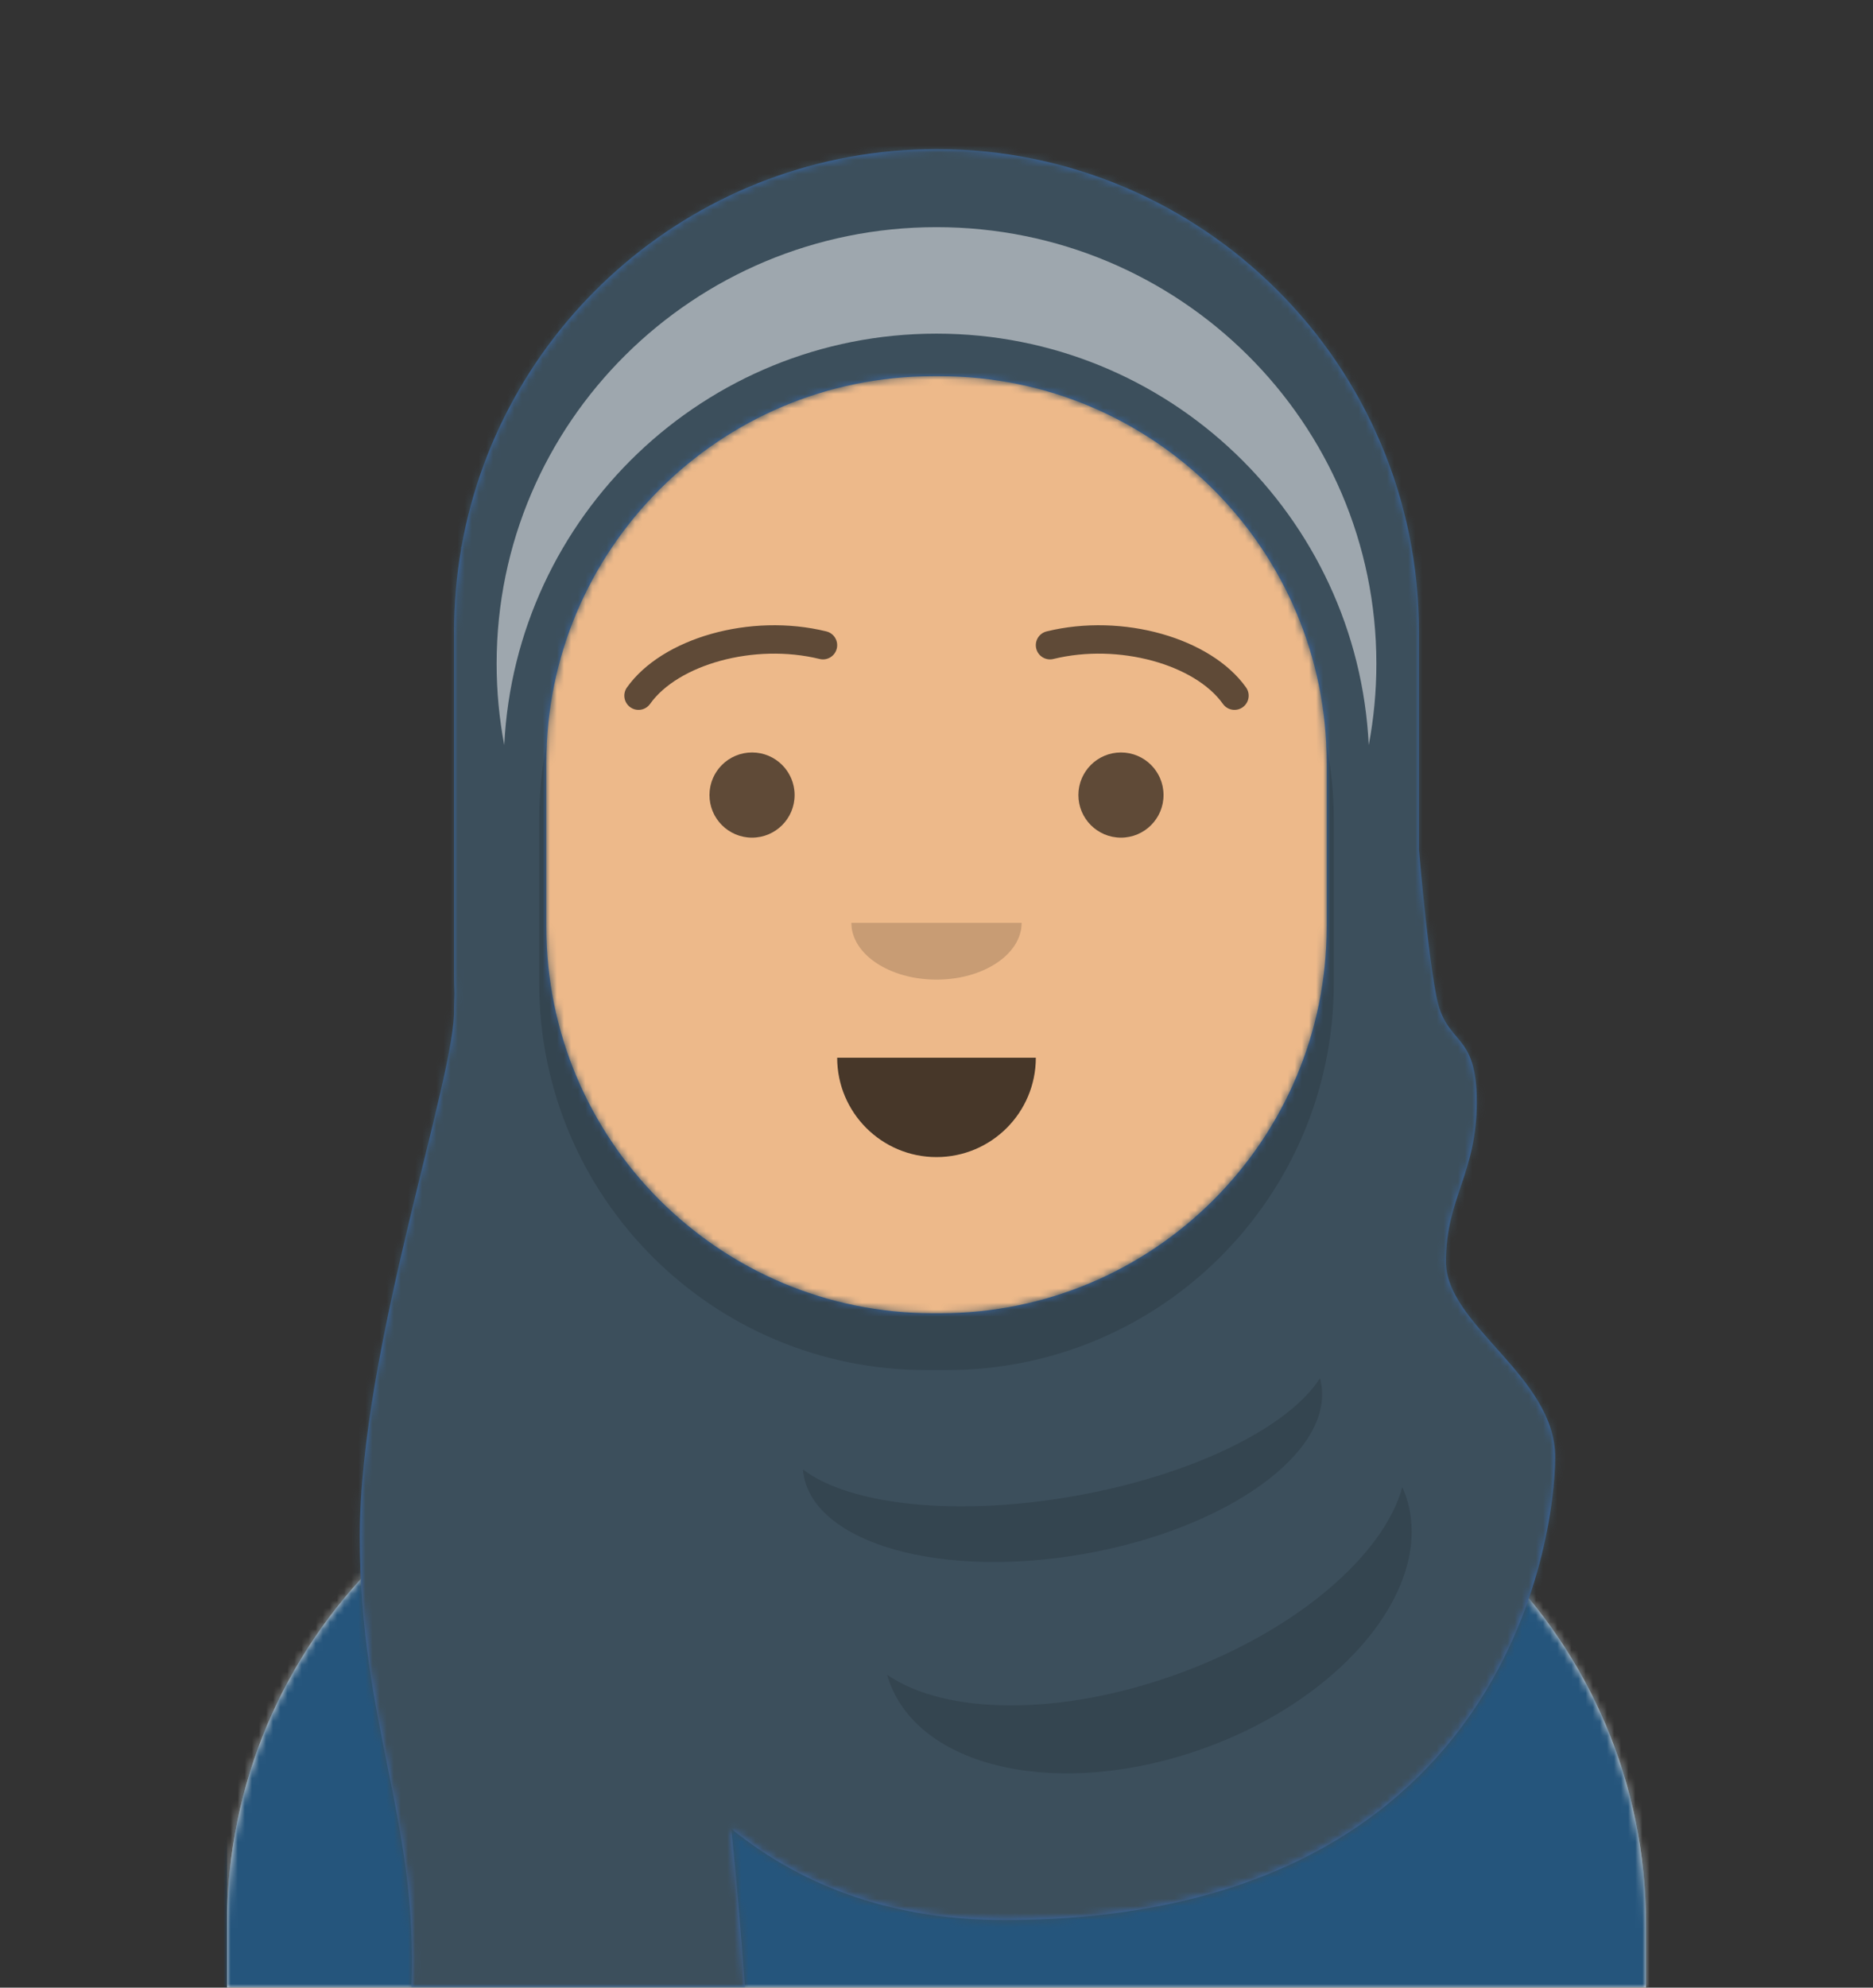 <svg width="264px" height="280px" viewBox="0 0 264 280" version="1.1" xmlns="http://www.w3.org/2000/svg" xmlns:xlink="http://www.w3.org/1999/xlink"><rect x="0" y="0" width="264" height="280" fill="#333333" stroke="none"/><desc>Created with getavataaars.com</desc><defs><circle id="react-path-1" cx="120" cy="120" r="120"></circle><path d="M12,160 C12,226.274 65.726,280 132,280 C198.274,280 252,226.274 252,160 L264,160 L264,-1.42108547e-14 L-3.19744231e-14,-1.42108547e-14 L-3.19744231e-14,160 L12,160 Z" id="react-path-2"></path><path d="M124,144.611 L124,163 L128,163 L128,163 C167.765,163 200,195.235 200,235 L200,244 L0,244 L0,235 C-4.86974701e-15,195.235 32.235,163 72,163 L72,163 L76,163 L76,144.611 C58.763,136.422 46.372,119.687 44.305,99.881 C38.48,99.058 34,94.052 34,88 L34,74 C34,68.054 38.325,63.118 44,62.166 L44,56 L44,56 C44,25.072 69.072,5.68137151e-15 100,0 L100,0 L100,0 C130.928,-5.68137151e-15 156,25.072 156,56 L156,62.166 C161.675,63.118 166,68.054 166,74 L166,88 C166,94.052 161.52,99.058 155.695,99.881 C153.628,119.687 141.237,136.422 124,144.611 Z" id="react-path-3"></path></defs><g id="Avataaar" stroke="none" stroke-width="1" fill="none" fill-rule="evenodd"><g transform="translate(-825, -1100)" id="Avataaar/Circle"><g transform="translate(825, 1100)"><g id="Mask"></g><g id="Avataaar" stroke-width="1" fill-rule="evenodd" mask="url(#react-mask-5)"><g id="Body" transform="translate(32, 36)"><mask id="react-mask-6" fill="white"><use xlink:href="#react-path-3"></use></mask><use fill="#D0C6AC" xlink:href="#react-path-3"></use><g id="Skin/👶🏽-03-Brown" mask="url(#react-mask-6)" fill="#EDB98A"><g transform="translate(0, 0)" id="Color"><rect x="0" y="0" width="264" height="280"></rect></g></g><path d="M156,79 L156,102 C156,132.928 130.928,158 100,158 C69.072,158 44,132.928 44,102 L44,79 L44,94 C44,124.928 69.072,150 100,150 C130.928,150 156,124.928 156,94 L156,79 Z" id="Neck-Shadow" fill-opacity="0.1" fill="#000000" mask="url(#react-mask-6)"></path></g><g id="Clothing/Collar-+-Sweater" transform="translate(0, 170)"><defs><path d="M105.192,29.052 L104,29.052 L104,29.052 C64.235,29.052 32,61.287 32,101.052 L32,110 L232,110 L232,101.052 C232,61.287 199.765,29.052 160,29.052 L160,29.052 L158.808,29.052 C158.935,30.035 159,31.036 159,32.052 C159,45.859 146.912,57.052 132,57.052 C117.088,57.052 105,45.859 105,32.052 C105,31.036 105.065,30.035 105.192,29.052 Z" id="react-path-67"></path></defs><mask id="react-mask-68" fill="white"><use xlink:href="#react-path-67"></use></mask><use id="Clothes" fill="#E6E6E6" fill-rule="evenodd" xlink:href="#react-path-67"></use><g id="Color/Palette/Gray-01" mask="url(#react-mask-68)" fill-rule="evenodd" fill="#25557C"><rect id="🖍Color" x="0" y="0" width="264" height="110"></rect></g><path d="M156,22.279 C162.182,26.835 166,33.106 166,40.028 C166,47.233 161.863,53.733 155.229,58.327 L149.579,53.876 L145,54.208 L146,51.057 L145.922,50.996 C152.022,47.853 156,42.7 156,36.877 L156,22.279 Z M108,21.571 C101.233,26.174 97,32.74 97,40.028 C97,47.426 101.362,54.08 108.308,58.692 L114.421,53.876 L119,54.208 L118,51.057 L118.078,50.996 C111.978,47.853 108,42.7 108,36.877 L108,21.571 Z" id="Collar" fill="#F2F2F2" fill-rule="evenodd"></path></g><g id="Face" transform="translate(76, 82)" fill="#000000"><g id="Mouth/Default" transform="translate(2, 52)" fill-opacity="0.7"><path d="M40,15 C40,22.732 46.268,29 54,29 L54,29 C61.732,29 68,22.732 68,15" id="Mouth"></path></g><g id="Nose/Default" transform="translate(28, 40)" fill-opacity="0.16"><path d="M16,8 C16,12.418 21.373,16 28,16 L28,16 C34.627,16 40,12.418 40,8" id="Nose"></path></g><g id="Eyes/Default-😀" transform="translate(0, 8)" fill-opacity="0.6"><circle id="Eye" cx="30" cy="22" r="6"></circle><circle id="Eye" cx="82" cy="22" r="6"></circle></g><g id="Eyebrow/Outline/Default" fill-opacity="0.6"><g id="I-Browse" transform="translate(12, 6)"><path d="M3.63,11.159 C7.545,5.65 18.278,2.561 27.523,4.831 C28.596,5.095 29.679,4.439 29.942,3.366 C30.206,2.293 29.55,1.21 28.477,0.947 C17.74,-1.69 5.312,1.887 0.37,8.841 C-0.27,9.742 -0.059,10.99 0.841,11.63 C1.742,12.27 2.99,12.059 3.63,11.159 Z" id="Eyebrow" fill-rule="nonzero"></path><path d="M61.63,11.159 C65.545,5.65 76.278,2.561 85.523,4.831 C86.596,5.095 87.679,4.439 87.942,3.366 C88.206,2.293 87.55,1.21 86.477,0.947 C75.74,-1.69 63.312,1.887 58.37,8.841 C57.73,9.742 57.941,10.99 58.841,11.63 C59.742,12.27 60.99,12.059 61.63,11.159 Z" id="Eyebrow" fill-rule="nonzero" transform="translate(73, 6.039) scale(-1, 1) translate(-73, -6.039) "></path></g></g></g><g id="Top" stroke-width="1" fill-rule="evenodd"><defs><rect id="react-path-42" x="0" y="0" width="264" height="280"></rect><path d="M66.042,77.075 C71.68,45.206 99.513,21 133,21 L133,21 L133,21 C170.555,21 201,51.445 201,89 L201,119.751 C201.875,129.554 202.694,136.422 203.456,140.354 C204.833,147.458 209.15,145.115 209.15,155.22 C209.15,165.325 204.822,168.72 204.803,177.705 C204.784,186.691 220.2,193.836 220.2,205.243 C220.2,216.649 213.126,270.476 142.578,270.476 C127.507,270.476 114.671,266.189 104.067,257.614 C104.75,264.104 105.394,271.566 106,280 L59,280 C59.932,256.229 51.716,242.936 51.716,216.446 C51.716,189.955 65.353,151.428 65,142 C65.02,141.418 65.041,140.728 65.062,139.932 C65.021,138.96 65,137.982 65,137 L65,89 L65,89 C65,85.024 65.341,81.128 65.996,77.339 C65.997,77.226 65.999,77.113 66,77 C66.014,77.025 66.028,77.05 66.042,77.075 Z M132.5,53 L132.5,53 C102.4,53 78,77.4 78,107.5 L78,107.5 L78,130.5 C78,160.6 102.4,185 132.5,185 L133.5,185 C163.6,185 188,160.6 188,130.5 L188,107.5 C188,77.4 163.6,53 133.5,53 L133.5,53 L132.5,53 Z" id="react-path-43"></path><filter x="-0.8%" y="-2.0%" width="101.5%" height="108.0%" filterUnits="objectBoundingBox" id="react-filter-39"><feOffset dx="0" dy="2" in="SourceAlpha" result="shadowOffsetOuter1"></feOffset><feColorMatrix values="0 0 0 0 0   0 0 0 0 0   0 0 0 0 0  0 0 0 0.16 0" type="matrix" in="shadowOffsetOuter1" result="shadowMatrixOuter1"></feColorMatrix><feMerge><feMergeNode in="shadowMatrixOuter1"></feMergeNode><feMergeNode in="SourceGraphic"></feMergeNode></feMerge></filter></defs><mask id="react-mask-40" fill="white"><use xlink:href="#react-path-42"></use></mask><g id="Mask"></g><g id="Top/Accesories/Hijab" mask="url(#react-mask-40)"><g transform="translate(-1, 0)"><mask id="react-mask-41" fill="white"><use xlink:href="#react-path-43"></use></mask><use id="Hijab-Mask" stroke="none" fill="#3B6BAD" fill-rule="evenodd" xlink:href="#react-path-43"></use><g id="Color/Palette/Gray-01" mask="url(#react-mask-41)" fill-rule="evenodd" fill="#3C4F5C"><rect id="🖍Color" x="0" y="0" width="264" height="280"></rect></g><path d="M72.074,104.96 C71.369,101.247 71,97.416 71,93.5 C71,59.534 98.758,32 133,32 C167.242,32 195,59.534 195,93.5 C195,97.416 194.631,101.247 193.926,104.96 C192.341,72.683 165.67,47 133,47 C100.33,47 73.659,72.683 72.074,104.96 Z" id="Band" stroke="none" fill-opacity="0.5" fill="#FFFFFF" fill-rule="evenodd" mask="url(#react-mask-41)"></path><path d="M187.929,104.695 C188.631,108.188 189,111.801 189,115.5 L189,138.5 C189,168.6 164.6,193 134.5,193 L131.5,193 C101.4,193 77,168.6 77,138.5 L77,115.5 L77,115.5 C77,111.801 77.369,108.188 78.071,104.695 C78.024,105.624 78,106.559 78,107.5 L78,107.5 L78,130.5 C78,160.6 102.4,185 132.5,185 L133.5,185 C163.6,185 188,160.6 188,130.5 L188,130.5 L188,107.5 C188,106.559 187.976,105.624 187.929,104.695 Z M114.167,206.995 C120.651,211.981 135.663,213.708 152.405,210.756 C169.146,207.805 182.662,201.047 187.05,194.144 C187.118,194.397 187.175,194.652 187.221,194.911 C188.931,204.606 173.985,215.345 153.84,218.898 C133.695,222.45 115.978,217.47 114.268,207.775 C114.223,207.516 114.189,207.256 114.167,206.995 Z M126.035,235.921 C134.227,241.575 150.422,241.844 167.104,235.772 C183.786,229.7 196.019,219.085 198.66,209.488 C198.803,209.808 198.935,210.135 199.056,210.467 C203.583,222.904 190.979,238.909 170.905,246.216 C150.831,253.522 130.888,249.363 126.361,236.926 C126.24,236.594 126.131,236.259 126.035,235.921 Z" id="Shadows" stroke="none" fill-opacity="0.16" fill="#000000" fill-rule="evenodd" opacity="0.9" mask="url(#react-mask-41)"></path></g></g></g></g></g></g></g></svg>